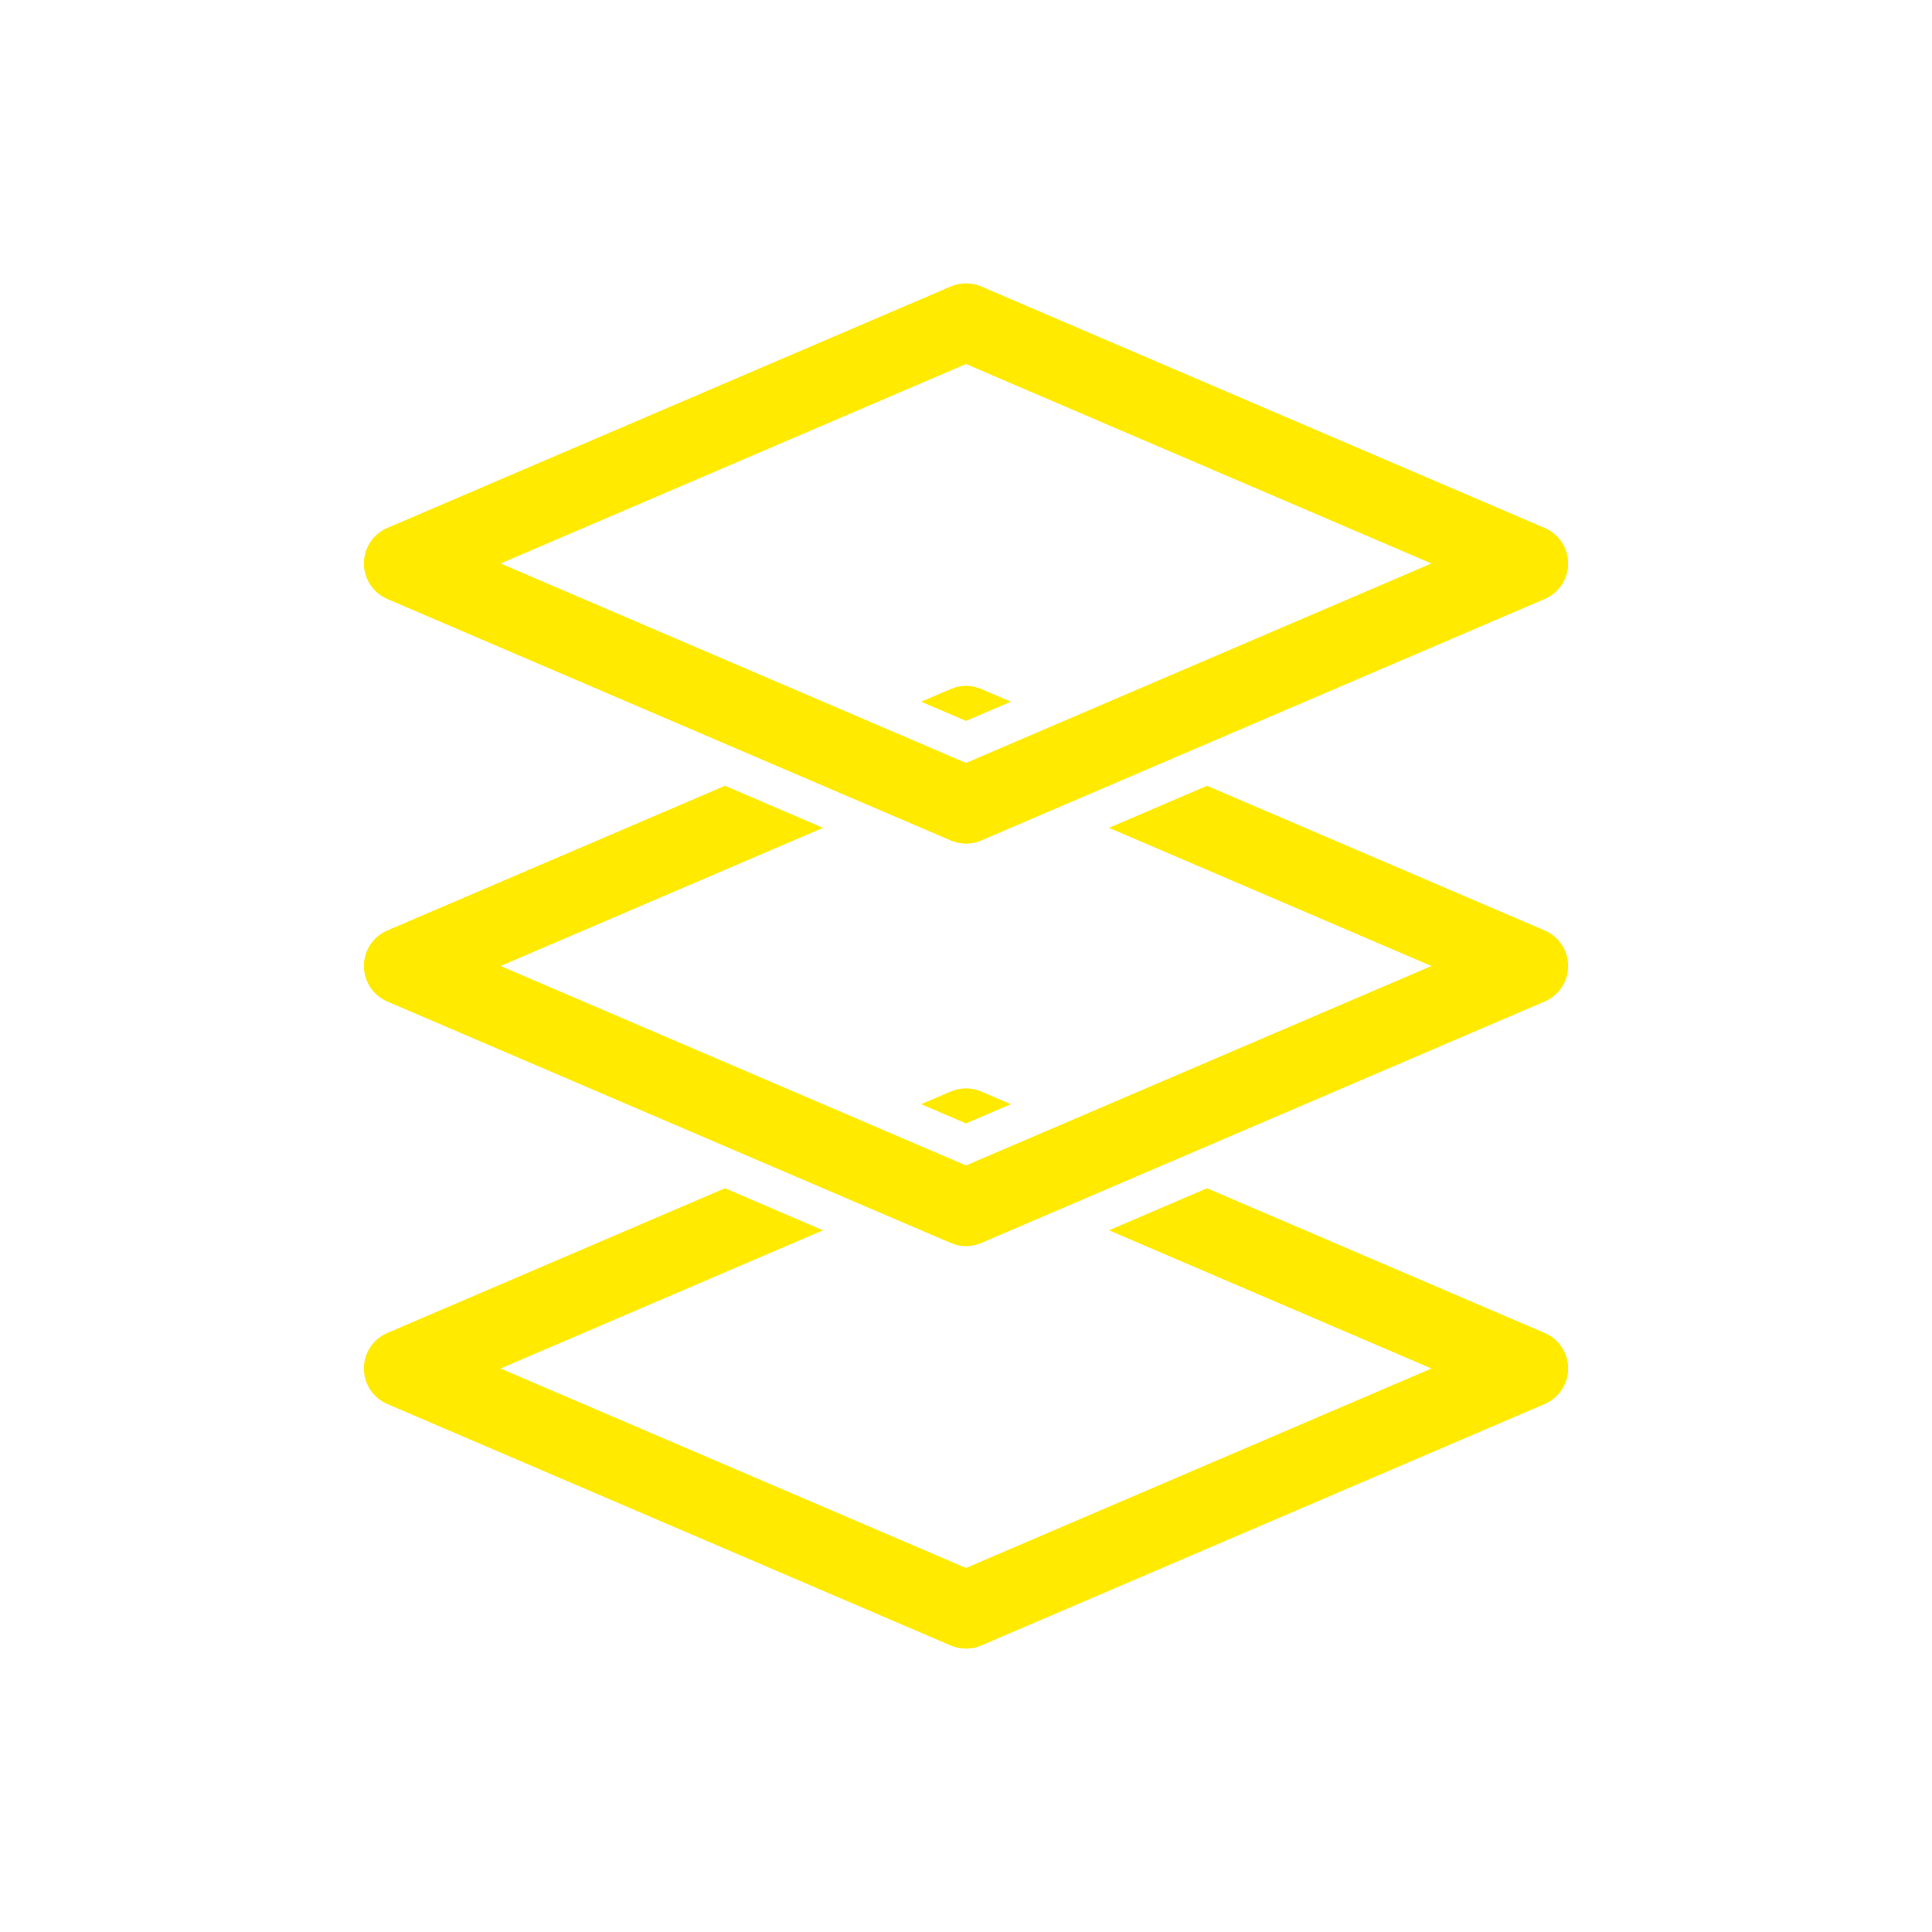 <svg width="50" height="50" viewBox="0 0 50 50" fill="none" xmlns="http://www.w3.org/2000/svg">
<path d="M25 8.333L10.417 14.583L25 20.833L39.583 14.583L25 8.333Z" stroke="#FFEA00" stroke-width="2" stroke-linejoin="round"/>
<path fill-rule="evenodd" clip-rule="evenodd" d="M18.762 20.336L10.023 24.081C9.655 24.238 9.417 24.6 9.417 25C9.417 25.4 9.655 25.762 10.023 25.919L24.606 32.169C24.858 32.277 25.142 32.277 25.394 32.169L39.977 25.919C40.345 25.762 40.583 25.4 40.583 25C40.583 24.6 40.345 24.238 39.977 24.081L31.238 20.336L28.7 21.424L37.045 25L25 30.162L12.955 25L21.3 21.424L18.762 20.336ZM23.839 18.16L24.606 17.831C24.858 17.723 25.142 17.723 25.394 17.831L26.161 18.16L25 18.657L23.839 18.16Z" fill="#FFEA00"/>
<path fill-rule="evenodd" clip-rule="evenodd" d="M18.762 30.752L10.023 34.498C9.655 34.655 9.417 35.017 9.417 35.417C9.417 35.817 9.655 36.178 10.023 36.336L24.606 42.586C24.858 42.694 25.142 42.694 25.394 42.586L39.977 36.336C40.345 36.178 40.583 35.817 40.583 35.417C40.583 35.017 40.345 34.655 39.977 34.498L31.238 30.752L28.7 31.84L37.045 35.417L25 40.579L12.955 35.417L21.3 31.84L18.762 30.752ZM23.839 28.576L24.606 28.248C24.858 28.14 25.142 28.14 25.394 28.248L26.161 28.576L25 29.074L23.839 28.576Z" fill="#FFEA00"/>
</svg>
